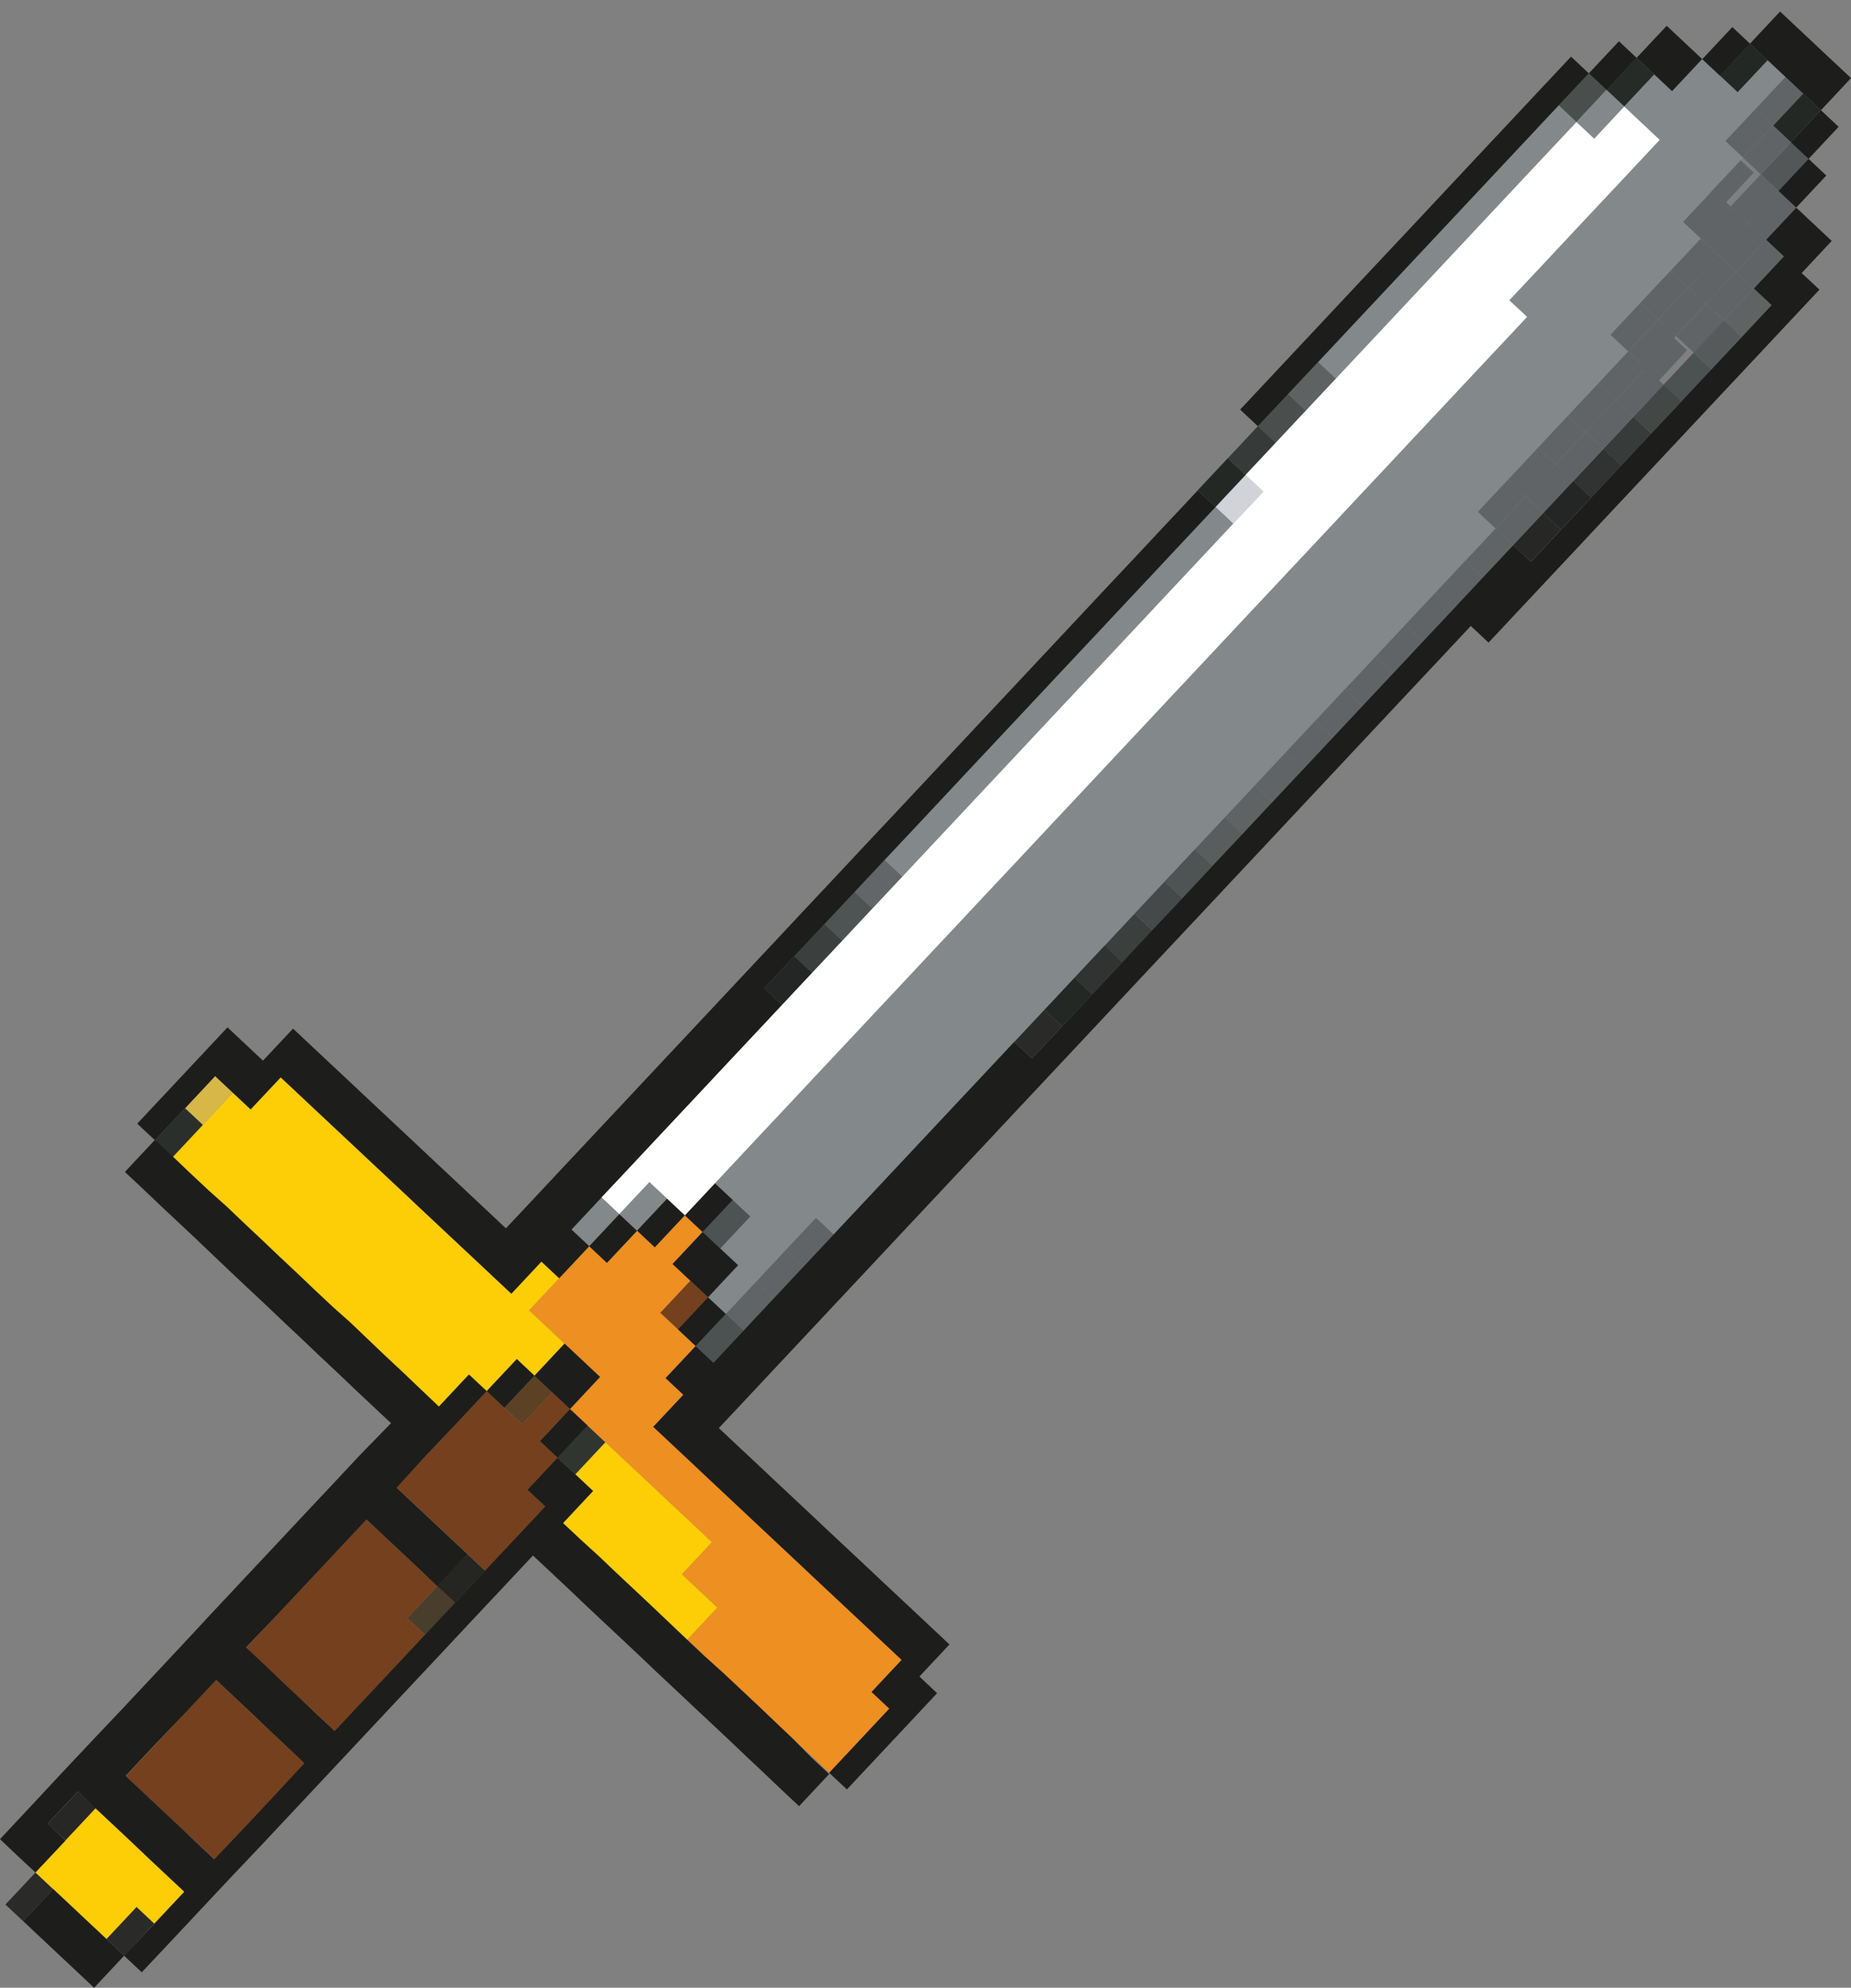<svg id="Layer_1" data-name="Layer 1" xmlns="http://www.w3.org/2000/svg" viewBox="0 0 328.32 352.44"><rect x="0" y="0" width="328.32" height="352.44" fill="#808080" stroke="none"/><defs><style>.cls-1{fill:#5f6364;}.cls-2{fill:#565a5b;}.cls-3{fill:#4c5151;}.cls-4{fill:#434746;}.cls-5{fill:#373c3a;}.cls-6{fill:#303331;}.cls-7{fill:#232624;}.cls-8{fill:#272726;}.cls-9{fill:#606466;}.cls-10{fill:#595d5e;}.cls-11{fill:#4e5353;}.cls-12{fill:#454949;}.cls-13{fill:#3b3f3e;}.cls-14{fill:#242825;}.cls-15{fill:#2a2a28;}.cls-16{fill:#535757;}.cls-17{fill:#313530;}.cls-18{fill:#252521;}.cls-19{fill:#493d2b;}.cls-20{fill:#4d5252;}.cls-21{fill:#5d4125;}.cls-22{fill:#75401d;}.cls-23{fill:#ed8f21;}.cls-24{fill:#272b28;}.cls-25{fill:#d1d3d9;}.cls-26{fill:#626668;}.cls-27{fill:#4a4f4e;}.cls-28{fill:#83888b;}.cls-29{fill:#5e6263;}.cls-30{fill:#363a38;}.cls-31{fill:#fdcd05;}.cls-32{fill:#d7b748;}.cls-33{fill:#2b2f2b;}.cls-34{fill:#1d1d1b;}.cls-35{fill:#fff;}</style></defs><rect class="cls-1" x="306.09" y="53.31" width="7.8" height="4.31" transform="translate(57.42 243.56) rotate(-46.82)"/><rect class="cls-2" x="300.76" y="59" width="7.8" height="4.31" transform="translate(51.7 241.62) rotate(-46.86)"/><rect class="cls-3" x="295.42" y="64.69" width="7.8" height="4.31" transform="translate(45.75 239.37) rotate(-46.82)"/><rect class="cls-4" x="290.09" y="70.38" width="7.8" height="4.31" transform="translate(40 237.39) rotate(-46.85)"/><rect class="cls-5" x="284.75" y="76.06" width="7.8" height="4.32" transform="translate(34.14 235.27) rotate(-46.84)"/><rect class="cls-6" x="279.42" y="81.75" width="7.8" height="4.31" transform="translate(28.26 233.09) rotate(-46.82)"/><rect class="cls-7" x="274.08" y="87.44" width="7.8" height="4.31" transform="translate(22.47 231.07) rotate(-46.84)"/><rect class="cls-8" x="268.75" y="93.13" width="7.8" height="4.31" transform="translate(16.65 229.02) rotate(-46.85)"/><rect class="cls-9" x="308.28" y="44.67" width="7.8" height="4.31" transform="translate(64.47 242.5) rotate(-46.84)"/><rect class="cls-9" x="302.95" y="50.36" width="7.8" height="4.31" transform="translate(58.64 240.41) rotate(-46.84)"/><rect class="cls-9" x="297.61" y="56.05" width="7.8" height="4.32" transform="translate(52.82 238.34) rotate(-46.84)"/><rect class="cls-9" x="292.28" y="61.74" width="7.8" height="4.32" transform="matrix(0.68, -0.73, 0.73, 0.68, 46.97, 236.23)"/><rect class="cls-9" x="286.94" y="67.43" width="7.8" height="4.31" transform="translate(41.08 234.05) rotate(-46.82)"/><rect class="cls-9" x="281.61" y="73.11" width="7.8" height="4.31" transform="translate(35.3 232.03) rotate(-46.84)"/><rect class="cls-9" x="276.27" y="78.8" width="7.8" height="4.31" transform="translate(29.46 229.94) rotate(-46.84)"/><rect class="cls-9" x="270.94" y="84.49" width="7.8" height="4.31" transform="translate(23.6 227.79) rotate(-46.83)"/><rect class="cls-9" x="265.6" y="90.18" width="7.8" height="4.31" transform="translate(17.84 225.84) rotate(-46.86)"/><rect class="cls-9" x="260.27" y="95.87" width="7.8" height="4.31" transform="translate(11.91 223.57) rotate(-46.82)"/><rect class="cls-9" x="254.93" y="101.56" width="7.8" height="4.31" transform="translate(6.16 221.65) rotate(-46.86)"/><rect class="cls-9" x="249.6" y="107.25" width="7.8" height="4.31" transform="translate(0.26 219.41) rotate(-46.83)"/><rect class="cls-9" x="244.26" y="112.94" width="7.8" height="4.31" transform="translate(-5.51 217.46) rotate(-46.86)"/><rect class="cls-9" x="238.93" y="118.62" width="7.8" height="4.32" transform="translate(-11.41 215.2) rotate(-46.82)"/><rect class="cls-9" x="233.59" y="124.31" width="7.8" height="4.32" transform="translate(-17.22 213.19) rotate(-46.84)"/><rect class="cls-9" x="228.25" y="130" width="7.8" height="4.32" transform="translate(-23.06 211.09) rotate(-46.84)"/><rect class="cls-9" x="222.92" y="135.69" width="7.8" height="4.31" transform="translate(-28.91 208.91) rotate(-46.82)"/><rect class="cls-1" x="217.58" y="141.38" width="7.8" height="4.31" transform="translate(-34.7 207.01) rotate(-46.86)"/><rect class="cls-10" x="212.25" y="147.07" width="7.8" height="4.32" transform="translate(-40.57 204.74) rotate(-46.82)"/><rect class="cls-11" x="206.91" y="152.76" width="7.8" height="4.31" transform="translate(-46.38 202.79) rotate(-46.86)"/><rect class="cls-12" x="201.58" y="158.45" width="7.8" height="4.31" transform="translate(-52.24 200.54) rotate(-46.82)"/><rect class="cls-13" x="196.24" y="164.14" width="7.8" height="4.31" transform="translate(-58.05 198.65) rotate(-46.86)"/><rect class="cls-6" x="190.91" y="169.82" width="7.8" height="4.32" transform="translate(-63.91 196.35) rotate(-46.82)"/><rect class="cls-14" x="185.57" y="175.51" width="7.8" height="4.32" transform="translate(-69.73 194.34) rotate(-46.84)"/><rect class="cls-15" x="180.24" y="181.2" width="7.8" height="4.31" transform="translate(-75.57 192.16) rotate(-46.82)"/><rect class="cls-9" x="310.47" y="36.03" width="7.8" height="4.31" transform="translate(71.54 241.46) rotate(-46.86)"/><rect class="cls-9" x="305.14" y="41.72" width="7.8" height="4.31" transform="translate(65.59 239.22) rotate(-46.83)"/><rect class="cls-9" x="299.8" y="47.41" width="7.8" height="4.31" transform="translate(59.8 237.19) rotate(-46.84)"/><rect class="cls-9" x="294.46" y="53.1" width="7.8" height="4.31" transform="translate(53.96 235.09) rotate(-46.84)"/><rect class="cls-9" x="289.13" y="58.79" width="7.8" height="4.31" transform="translate(48.13 233) rotate(-46.84)"/><rect class="cls-9" x="283.79" y="64.47" width="7.8" height="4.32" transform="translate(42.29 230.9) rotate(-46.84)"/><rect class="cls-9" x="278.46" y="70.16" width="7.8" height="4.32" transform="translate(36.43 228.76) rotate(-46.83)"/><rect class="cls-9" x="273.12" y="75.85" width="7.8" height="4.31" transform="translate(30.67 226.79) rotate(-46.86)"/><rect class="cls-9" x="267.79" y="81.54" width="7.8" height="4.31" transform="translate(24.74 224.55) rotate(-46.82)"/><rect class="cls-9" x="262.45" y="87.23" width="7.8" height="4.31" transform="translate(18.99 222.6) rotate(-46.86)"/><rect class="cls-9" x="139.74" y="218.07" width="7.8" height="4.32" transform="translate(-115.26 174.36) rotate(-46.84)"/><rect class="cls-9" x="134.41" y="223.76" width="7.8" height="4.32" transform="translate(-121.09 172.26) rotate(-46.84)"/><rect class="cls-9" x="129.07" y="229.45" width="7.8" height="4.32" transform="translate(-126.93 170.16) rotate(-46.84)"/><rect class="cls-3" x="123.74" y="235.14" width="7.8" height="4.32" transform="translate(-132.77 168.11) rotate(-46.85)"/><rect class="cls-16" x="312.66" y="27.39" width="7.8" height="4.32" transform="translate(78.48 240.26) rotate(-46.84)"/><rect class="cls-9" x="307.32" y="33.08" width="7.8" height="4.32" transform="translate(72.63 238.15) rotate(-46.84)"/><rect class="cls-9" x="301.99" y="38.77" width="7.8" height="4.32" transform="translate(66.79 236.05) rotate(-46.84)"/><rect class="cls-9" x="296.65" y="44.46" width="7.8" height="4.31" transform="translate(60.9 233.89) rotate(-46.82)"/><rect class="cls-9" x="291.32" y="50.14" width="7.8" height="4.31" transform="translate(55.18 231.94) rotate(-46.86)"/><rect class="cls-9" x="285.98" y="55.83" width="7.8" height="4.32" transform="translate(49.25 229.72) rotate(-46.83)"/><rect class="cls-17" x="99.25" y="254.94" width="7.8" height="4.31" transform="translate(-154.91 156.38) rotate(-46.82)"/><rect class="cls-18" x="77.91" y="277.7" width="7.8" height="4.31" transform="translate(-178.3 148.12) rotate(-46.84)"/><rect class="cls-19" x="72.58" y="283.39" width="7.8" height="4.31" transform="translate(-184.12 146) rotate(-46.84)"/><rect class="cls-15" x="19.22" y="340.27" width="7.8" height="4.32" transform="translate(-242.47 125.05) rotate(-46.84)"/><rect class="cls-14" x="314.85" y="18.75" width="7.8" height="4.31" transform="translate(85.38 239.03) rotate(-46.82)"/><rect class="cls-9" x="309.51" y="24.44" width="7.8" height="4.31" transform="translate(79.62 237.01) rotate(-46.84)"/><rect class="cls-9" x="304.18" y="30.13" width="7.8" height="4.31" transform="matrix(0.68, -0.73, 0.73, 0.68, 73.79, 234.92)"/><rect class="cls-9" x="298.84" y="35.82" width="7.8" height="4.31" transform="translate(67.97 232.85) rotate(-46.84)"/><rect class="cls-9" x="311.7" y="15.8" width="7.8" height="4.31" transform="translate(86.61 235.88) rotate(-46.84)"/><rect class="cls-9" x="306.37" y="21.49" width="7.8" height="4.31" transform="translate(80.74 233.74) rotate(-46.83)"/><rect class="cls-20" x="124.97" y="214.91" width="7.8" height="4.31" transform="translate(-117.6 162.5) rotate(-46.82)"/><rect class="cls-21" x="89.81" y="246.09" width="7.8" height="4.31" transform="translate(-151.43 146.7) rotate(-46.82)"/><rect class="cls-14" x="305.41" y="9.9" width="7.8" height="4.31" transform="translate(88.86 229.35) rotate(-46.82)"/><rect class="cls-22" x="117.45" y="229.24" width="7.8" height="4.31" transform="translate(-130.45 161.64) rotate(-46.84)"/><polygon class="cls-22" points="89.47 249.61 86.32 246.66 80.99 252.35 75.65 258.04 70.32 263.73 73.46 266.68 76.61 269.63 79.76 272.58 82.9 275.53 86.05 278.48 91.39 272.8 96.72 267.11 93.57 264.16 98.91 258.47 95.76 255.51 101.1 249.83 97.95 246.88 92.62 252.56 89.47 249.61"/><polygon class="cls-22" points="54.31 280.8 48.98 286.49 43.64 292.17 46.79 295.12 49.93 298.08 53.08 301.02 56.23 303.98 59.38 306.93 64.71 301.24 70.05 295.55 75.38 289.86 72.23 286.91 77.57 281.22 74.42 278.27 71.28 275.32 68.13 272.37 64.98 269.42 59.65 275.11 54.31 280.8"/><polygon class="cls-22" points="27.64 309.24 22.3 314.93 25.45 317.88 28.59 320.83 31.74 323.78 34.89 326.73 38.03 329.68 43.37 324 48.7 318.31 54.04 312.62 50.89 309.67 47.75 306.72 44.6 303.76 41.45 300.81 38.31 297.86 32.97 303.55 27.64 309.24"/><rect class="cls-15" x="1.3" y="334.16" width="7.8" height="4.31" transform="translate(-243.6 109.97) rotate(-46.82)"/><polygon class="cls-23" points="116.14 221.17 113 218.22 107.66 223.91 104.52 220.96 99.18 226.64 93.85 232.34 96.99 235.28 100.14 238.23 103.29 241.19 106.43 244.14 101.1 249.83 104.25 252.78 107.39 255.73 110.54 258.68 113.69 261.63 116.83 264.58 119.98 267.54 123.13 270.48 126.27 273.44 120.94 279.13 124.08 282.07 127.23 285.03 121.9 290.72 125.04 293.67 128.19 296.62 131.34 299.57 134.48 302.52 137.63 305.47 140.78 308.43 143.93 311.38 147.07 314.33 152.41 308.64 157.74 302.95 154.59 300 159.93 294.31 156.78 291.36 153.64 288.41 150.49 285.46 147.34 282.51 144.19 279.56 141.05 276.6 137.9 273.65 134.75 270.7 131.61 267.75 128.46 264.8 125.31 261.85 122.17 258.89 119.02 255.94 115.87 252.99 121.21 247.3 118.06 244.35 123.4 238.66 120.25 235.71 117.1 232.76 122.44 227.07 119.29 224.12 124.63 218.43 121.48 215.48 116.14 221.17"/><rect class="cls-8" x="8.82" y="319.83" width="7.8" height="4.32" transform="translate(-230.87 111.04) rotate(-46.85)"/><rect class="cls-24" x="285.3" y="12.42" width="7.8" height="4.31" transform="translate(80.66 215.48) rotate(-46.82)"/><rect class="cls-25" x="215.94" y="86.38" width="7.8" height="4.31" transform="translate(4.85 188.26) rotate(-46.82)"/><rect class="cls-26" x="151.92" y="154.64" width="7.8" height="4.32" transform="translate(-65.14 163.16) rotate(-46.83)"/><rect class="cls-11" x="146.58" y="160.33" width="7.8" height="4.31" transform="translate(-70.98 161.17) rotate(-46.86)"/><rect class="cls-13" x="141.25" y="166.02" width="7.8" height="4.31" transform="translate(-76.81 158.93) rotate(-46.82)"/><rect class="cls-7" x="135.91" y="171.71" width="7.8" height="4.31" transform="translate(-82.65 156.91) rotate(-46.84)"/><rect class="cls-27" x="276.81" y="15.16" width="7.8" height="4.31" transform="translate(76.12 210.29) rotate(-46.86)"/><polygon class="cls-28" points="308.21 16.37 305.06 13.42 301.92 10.47 296.58 16.16 293.44 13.21 288.1 18.89 291.25 21.85 294.39 24.8 289.06 30.49 283.72 36.18 278.39 41.86 273.06 47.56 267.72 53.24 270.87 56.19 265.53 61.88 260.19 67.57 254.86 73.26 249.52 78.95 244.19 84.64 238.85 90.33 233.52 96.02 228.18 101.71 222.85 107.39 217.51 113.08 212.18 118.77 206.84 124.46 201.51 130.15 196.17 135.84 190.84 141.53 185.5 147.22 180.17 152.91 174.83 158.59 169.5 164.28 164.16 169.97 158.83 175.66 153.49 181.35 148.16 187.03 142.82 192.73 137.49 198.41 132.15 204.1 126.82 209.79 129.96 212.74 133.11 215.69 127.77 221.38 130.92 224.33 125.58 230.02 128.73 232.97 134.07 227.28 139.4 221.59 144.74 215.91 147.88 218.86 153.22 213.17 158.56 207.48 163.89 201.79 169.23 196.1 174.56 190.42 179.9 184.73 185.23 179.04 190.57 173.35 195.9 167.66 201.24 161.97 206.57 156.28 211.91 150.59 217.24 144.9 222.58 139.22 227.91 133.53 233.25 127.84 238.58 122.15 243.92 116.46 249.25 110.77 254.59 105.08 259.93 99.39 265.26 93.71 262.11 90.76 267.45 85.07 272.78 79.38 278.12 73.69 283.45 68 288.79 62.31 285.64 59.36 290.98 53.67 296.31 47.98 301.65 42.29 298.5 39.34 303.84 33.65 309.17 27.96 306.02 25.01 311.36 19.33 316.69 13.63 313.55 10.69 308.21 16.37"/><rect class="cls-28" x="110.19" y="211.74" width="7.8" height="4.31" transform="translate(-120 150.89) rotate(-46.86)"/><rect class="cls-28" x="101.71" y="214.48" width="7.8" height="4.31" transform="translate(-124.68 145.58) rotate(-46.86)"/><rect class="cls-28" x="279.96" y="18.11" width="7.8" height="4.31" transform="translate(74.97 213.53) rotate(-46.86)"/><polygon class="cls-28" points="170.73 144.05 176.06 138.36 181.4 132.67 186.73 126.98 192.07 121.29 197.4 115.61 202.74 109.92 208.07 104.23 213.41 98.54 218.74 92.85 215.6 89.9 210.26 95.59 204.93 101.28 199.59 106.97 194.26 112.66 188.92 118.34 183.59 124.03 178.25 129.72 172.91 135.41 167.58 141.1 162.25 146.79 156.91 152.47 160.06 155.43 165.39 149.74 170.73 144.05"/><polygon class="cls-28" points="271.14 24.37 265.8 30.06 260.47 35.75 255.13 41.44 249.8 47.13 244.46 52.82 239.13 58.5 233.79 64.2 236.94 67.14 242.27 61.46 247.61 55.77 252.94 50.08 258.28 44.39 263.61 38.7 268.95 33.01 274.29 27.32 279.62 21.64 276.47 18.68 271.14 24.37"/><rect class="cls-29" x="228.8" y="66.36" width="7.8" height="4.31" transform="translate(23.51 191.32) rotate(-46.82)"/><rect class="cls-27" x="223.46" y="72.05" width="7.8" height="4.31" transform="translate(17.74 189.35) rotate(-46.86)"/><rect class="cls-30" x="218.13" y="77.74" width="7.8" height="4.31" transform="translate(11.89 187.22) rotate(-46.85)"/><rect class="cls-14" x="212.79" y="83.42" width="7.8" height="4.32" transform="translate(6.03 185.09) rotate(-46.84)"/><polygon class="cls-31" points="105.2 264.37 99.87 270.06 103.02 273.01 106.16 275.96 109.31 278.91 112.46 281.86 115.6 284.81 118.75 287.77 121.9 290.72 127.23 285.03 124.08 282.07 120.94 279.13 126.27 273.44 123.13 270.48 119.98 267.54 116.83 264.58 113.69 261.63 110.54 258.68 107.39 255.73 102.06 261.42 105.2 264.37"/><polygon class="cls-31" points="6.29 332 9.44 334.95 12.59 337.9 15.73 340.85 18.88 343.8 24.22 338.11 27.36 341.06 32.7 335.37 29.55 332.42 26.41 329.47 23.26 326.52 20.11 323.57 16.96 320.62 11.63 326.31 6.29 332"/><polygon class="cls-31" points="90.7 229.38 87.55 226.43 84.41 223.48 81.26 220.53 78.11 217.58 74.96 214.63 71.82 211.67 68.67 208.72 65.52 205.77 62.38 202.82 59.23 199.87 56.08 196.92 52.94 193.97 49.79 191.02 44.45 196.7 41.31 193.75 35.97 199.44 30.64 205.13 33.78 208.08 36.93 211.03 40.08 213.99 43.23 216.94 46.37 219.89 49.52 222.84 52.67 225.79 55.81 228.74 58.96 231.69 62.11 234.64 65.25 237.6 68.4 240.54 71.55 243.5 74.69 246.45 77.84 249.4 83.17 243.71 86.32 246.66 91.66 240.97 94.8 243.93 100.14 238.23 96.99 235.28 93.85 232.34 99.18 226.64 96.03 223.69 90.7 229.38"/><rect class="cls-32" x="33.17" y="192.97" width="7.8" height="4.31" transform="translate(-130.62 88.69) rotate(-46.84)"/><rect class="cls-33" x="27.83" y="198.65" width="7.8" height="4.32" transform="translate(-136.46 86.61) rotate(-46.84)"/><path class="cls-34" d="M140.78,308.43l-3.15-3-3.15-3-3.14-2.95-3.15-2.95L125,293.67l-3.14-2.95-3.15-3-3.15-3-3.14-2.95-3.15-2.95-3.15-3L103,273l-3.14-2.95,5.33-5.69-3.14-2.95-3.15-2.95-5.34,5.69,3.15,2.95-5.33,5.69-5.34,5.68-5.33,5.69-5.34,5.69-5.33,5.69-5.34,5.69-5.34,5.69L56.23,304l-3.15-3-3.15-2.95-3.14-3-3.15-2.95L49,286.48l5.33-5.68,5.34-5.69L65,269.42l3.15,2.95,3.15,2.95,3.14,2.95,3.15,3,5.33-5.69-3.14-2.95-3.15-2.95-3.15-2.95-3.14-2.95L75.65,258,81,252.35l5.33-5.69-3.15-2.95-5.33,5.69-3.15-3-3.14-3-3.15-2.94-3.15-3-3.14-3L59,231.69l-3.15-2.95-3.14-3-3.15-2.95-3.15-3-3.14-2.95-3.15-3L36.93,211l-3.15-2.95-3.14-3-3.15-2.95-5.34,5.69,3.15,2.95,3.15,3,3.15,2.95,3.14,2.95,3.15,3,3.15,3,3.14,2.95,3.15,2.95,3.15,3,3.14,2.95,3.15,3,3.15,2.95,3.15,3,3.14,2.95,3.15,2.95L64,257.83l-5.33,5.69-5.34,5.68L48,274.89l-5.34,5.69-5.33,5.69L32,292l-5.33,5.69-5.34,5.69L16,309l-5.34,5.68L5.33,320.4,0,326.09l3.15,3L6.29,332l5.34-5.68-3.15-3,5.34-5.69,3.14,3,3.15,2.95,3.15,2.95,3.14,3,3.15,2.95,3.15,2.95-5.34,5.69L22,346.75l3.14,2.95L30.51,344l5.34-5.7,5.33-5.68L46.52,327l5.33-5.69,5.34-5.69,5.33-5.69,5.34-5.69,5.33-5.69,5.34-5.68,5.33-5.7,5.34-5.68,5.33-5.69,3.15,2.95,3.15,2.95,3.14,3,3.15,2.95,3.15,2.95,3.14,2.95,3.15,3,3.15,2.95,3.14,2.95,3.15,2.95,3.15,2.95,3.15,3,3.14,2.95,3.15,3,3.15,2.95,5.33-5.69-3.15-2.95ZM48.7,318.31,43.37,324,38,329.68l-3.14-2.95-3.15-3-3.15-2.95-3.14-2.95-3.15-2.95,5.34-5.69L33,303.55l5.34-5.69,3.14,2.95,3.15,2.95,3.15,3,3.14,2.95L54,312.62Z"/><polygon class="cls-34" points="316.42 45.46 311.09 51.15 314.24 54.1 308.9 59.79 303.56 65.48 298.23 71.17 292.89 76.85 287.56 82.54 282.22 88.23 276.89 93.92 271.55 99.61 268.41 96.66 263.07 102.34 257.74 108.04 252.4 113.72 247.07 119.42 241.73 125.1 236.4 130.79 231.06 136.48 225.72 142.17 220.39 147.86 215.05 153.54 209.72 159.24 204.38 164.92 199.05 170.62 193.71 176.3 188.38 181.99 183.04 187.68 179.9 184.73 174.56 190.42 169.23 196.1 163.89 201.79 158.56 207.48 153.22 213.17 147.88 218.86 142.55 224.55 137.21 230.24 131.88 235.93 126.55 241.62 123.4 238.66 118.06 244.35 121.21 247.3 115.87 252.99 119.02 255.94 122.17 258.89 125.31 261.85 128.46 264.8 131.61 267.75 134.75 270.7 137.9 273.65 141.05 276.6 144.19 279.56 147.34 282.51 150.49 285.46 153.64 288.41 156.78 291.36 159.93 294.31 154.59 300 157.74 302.95 152.41 308.64 147.07 314.33 150.22 317.28 155.55 311.59 160.89 305.9 166.22 300.21 163.08 297.26 168.41 291.57 165.26 288.62 162.12 285.67 158.97 282.72 155.82 279.77 152.68 276.81 149.53 273.87 146.38 270.92 143.24 267.96 140.09 265.01 136.94 262.06 133.8 259.11 130.65 256.16 127.5 253.21 132.84 247.52 138.17 241.83 143.51 236.14 143.51 236.14 148.84 230.45 154.18 224.76 159.51 219.07 164.85 213.38 170.18 207.7 175.52 202.01 180.85 196.32 186.19 190.63 191.53 184.94 196.86 179.25 202.19 173.56 207.53 167.87 212.87 162.19 218.2 156.5 223.54 150.81 228.87 145.12 234.21 139.43 239.54 133.74 244.88 128.05 250.21 122.36 255.55 116.68 260.88 110.99 264.03 113.94 269.36 108.25 274.7 102.56 280.04 96.87 285.37 91.18 290.7 85.5 296.04 79.81 301.38 74.11 306.71 68.43 312.05 62.74 317.38 57.05 322.72 51.36 319.57 48.41 324.9 42.72 321.76 39.77 318.61 36.82 313.27 42.51 316.42 45.46"/><rect class="cls-34" x="315.81" y="30.34" width="7.8" height="4.31" transform="translate(77.23 243.39) rotate(-46.82)"/><rect class="cls-34" x="317.99" y="21.7" width="7.8" height="4.31" transform="translate(84.3 242.34) rotate(-46.84)"/><rect class="cls-34" x="120.59" y="232.18" width="7.8" height="4.32" transform="translate(-131.6 164.85) rotate(-46.84)"/><rect class="cls-34" x="96.1" y="251.99" width="7.8" height="4.32" transform="translate(-153.75 153.16) rotate(-46.82)"/><polygon class="cls-34" points="15.73 340.85 12.59 337.9 9.44 334.95 4.11 340.63 7.25 343.58 10.4 346.54 13.55 349.49 16.69 352.44 22.03 346.75 18.88 343.8 15.73 340.85"/><polygon class="cls-34" points="122.44 227.07 125.58 230.02 130.92 224.33 127.77 221.38 124.63 218.43 119.29 224.12 122.44 227.07"/><polygon class="cls-34" points="101.1 249.83 106.43 244.14 103.29 241.19 100.14 238.23 94.8 243.93 97.95 246.88 101.1 249.83"/><rect class="cls-34" x="121.82" y="211.95" width="7.8" height="4.32" transform="translate(-116.45 159.33) rotate(-46.83)"/><polygon class="cls-34" points="310.4 7.74 313.55 10.69 316.69 13.63 319.84 16.59 322.99 19.54 328.32 13.85 325.18 10.9 322.03 7.95 318.88 4.99 315.74 2.04 310.4 7.74"/><rect class="cls-34" x="113.34" y="214.69" width="7.8" height="4.31" transform="translate(-121.11 153.94) rotate(-46.82)"/><rect class="cls-34" x="86.66" y="243.14" width="7.8" height="4.31" transform="translate(-150.22 143.35) rotate(-46.79)"/><rect class="cls-34" x="302.26" y="6.95" width="7.8" height="4.31" transform="translate(90.11 226.22) rotate(-46.84)"/><rect class="cls-34" x="104.86" y="217.43" width="7.8" height="4.31" transform="translate(-125.81 148.69) rotate(-46.83)"/><polygon class="cls-34" points="295.63 4.57 290.29 10.26 293.44 13.21 296.58 16.16 301.92 10.47 298.77 7.52 295.63 4.57"/><rect class="cls-34" x="282.15" y="9.47" width="7.8" height="4.31" transform="translate(81.91 212.34) rotate(-46.84)"/><polygon class="cls-34" points="273.32 15.73 267.99 21.42 262.65 27.11 257.32 32.8 251.99 38.49 246.65 44.18 241.31 49.86 235.98 55.55 230.64 61.24 225.31 66.93 219.97 72.62 223.12 75.57 228.46 69.88 233.79 64.2 239.13 58.5 244.46 52.82 249.8 47.13 255.13 41.44 260.47 35.75 265.8 30.06 271.14 24.37 276.47 18.68 281.81 13 278.66 10.04 273.32 15.73"/><polygon class="cls-34" points="38.16 190.8 41.31 193.75 44.45 196.7 49.79 191.02 52.94 193.97 56.08 196.92 59.23 199.87 62.38 202.82 65.52 205.77 68.67 208.72 71.82 211.67 74.96 214.63 78.11 217.58 81.26 220.53 84.41 223.48 87.55 226.43 90.7 229.38 96.03 223.69 99.18 226.64 104.52 220.96 101.37 218.01 106.7 212.31 112.04 206.63 117.37 200.94 122.71 195.25 128.04 189.56 133.38 183.87 138.72 178.18 135.57 175.23 140.91 169.54 146.24 163.85 151.57 158.17 156.91 152.47 162.25 146.79 167.58 141.1 172.91 135.41 178.25 129.72 183.59 124.03 188.92 118.34 194.26 112.66 199.59 106.97 204.93 101.28 210.26 95.59 215.6 89.9 212.45 86.95 207.11 92.64 201.78 98.33 196.44 104.01 191.11 109.7 185.77 115.39 180.44 121.08 175.1 126.77 169.77 132.46 164.43 138.15 159.1 143.84 153.76 149.52 148.43 155.21 143.09 160.9 137.76 166.59 132.42 172.28 127.09 177.97 121.75 183.66 116.42 189.34 111.08 195.04 105.75 200.72 100.41 206.41 95.08 212.1 89.74 217.79 86.59 214.84 83.45 211.89 80.3 208.93 77.15 205.99 74.01 203.03 70.86 200.08 67.71 197.13 64.56 194.18 61.42 191.23 58.27 188.28 55.12 185.33 51.98 182.38 46.64 188.06 43.5 185.11 40.35 182.16 35.01 187.85 29.68 193.54 24.34 199.23 27.49 202.18 32.83 196.49 38.16 190.8"/><polygon class="cls-35" points="274.29 27.32 268.95 33.01 263.61 38.7 258.28 44.39 252.94 50.08 247.61 55.77 242.27 61.46 236.94 67.14 231.6 72.83 226.27 78.52 220.93 84.21 224.08 87.16 218.74 92.85 213.41 98.54 208.07 104.23 202.74 109.92 197.4 115.61 192.07 121.29 186.73 126.98 181.4 132.67 176.06 138.36 170.73 144.05 165.39 149.74 160.06 155.43 154.72 161.12 149.39 166.81 144.05 172.49 138.72 178.18 133.38 183.87 128.04 189.56 122.71 195.25 117.37 200.94 112.04 206.63 106.7 212.31 109.85 215.26 115.19 209.58 118.33 212.53 121.48 215.48 126.82 209.79 132.15 204.1 137.49 198.41 142.82 192.73 148.16 187.03 153.49 181.35 158.83 175.66 164.16 169.97 169.5 164.28 174.83 158.59 180.17 152.91 185.5 147.22 190.84 141.53 196.17 135.84 201.51 130.15 206.84 124.46 212.18 118.77 217.51 113.08 222.85 107.39 228.18 101.71 233.52 96.02 238.85 90.33 244.19 84.64 249.52 78.95 254.86 73.26 260.19 67.57 265.53 61.88 270.87 56.19 267.72 53.24 273.06 47.56 278.39 41.86 283.72 36.18 289.06 30.49 294.39 24.8 291.25 21.85 288.1 18.89 282.77 24.59 279.62 21.64 274.29 27.32"/></svg>